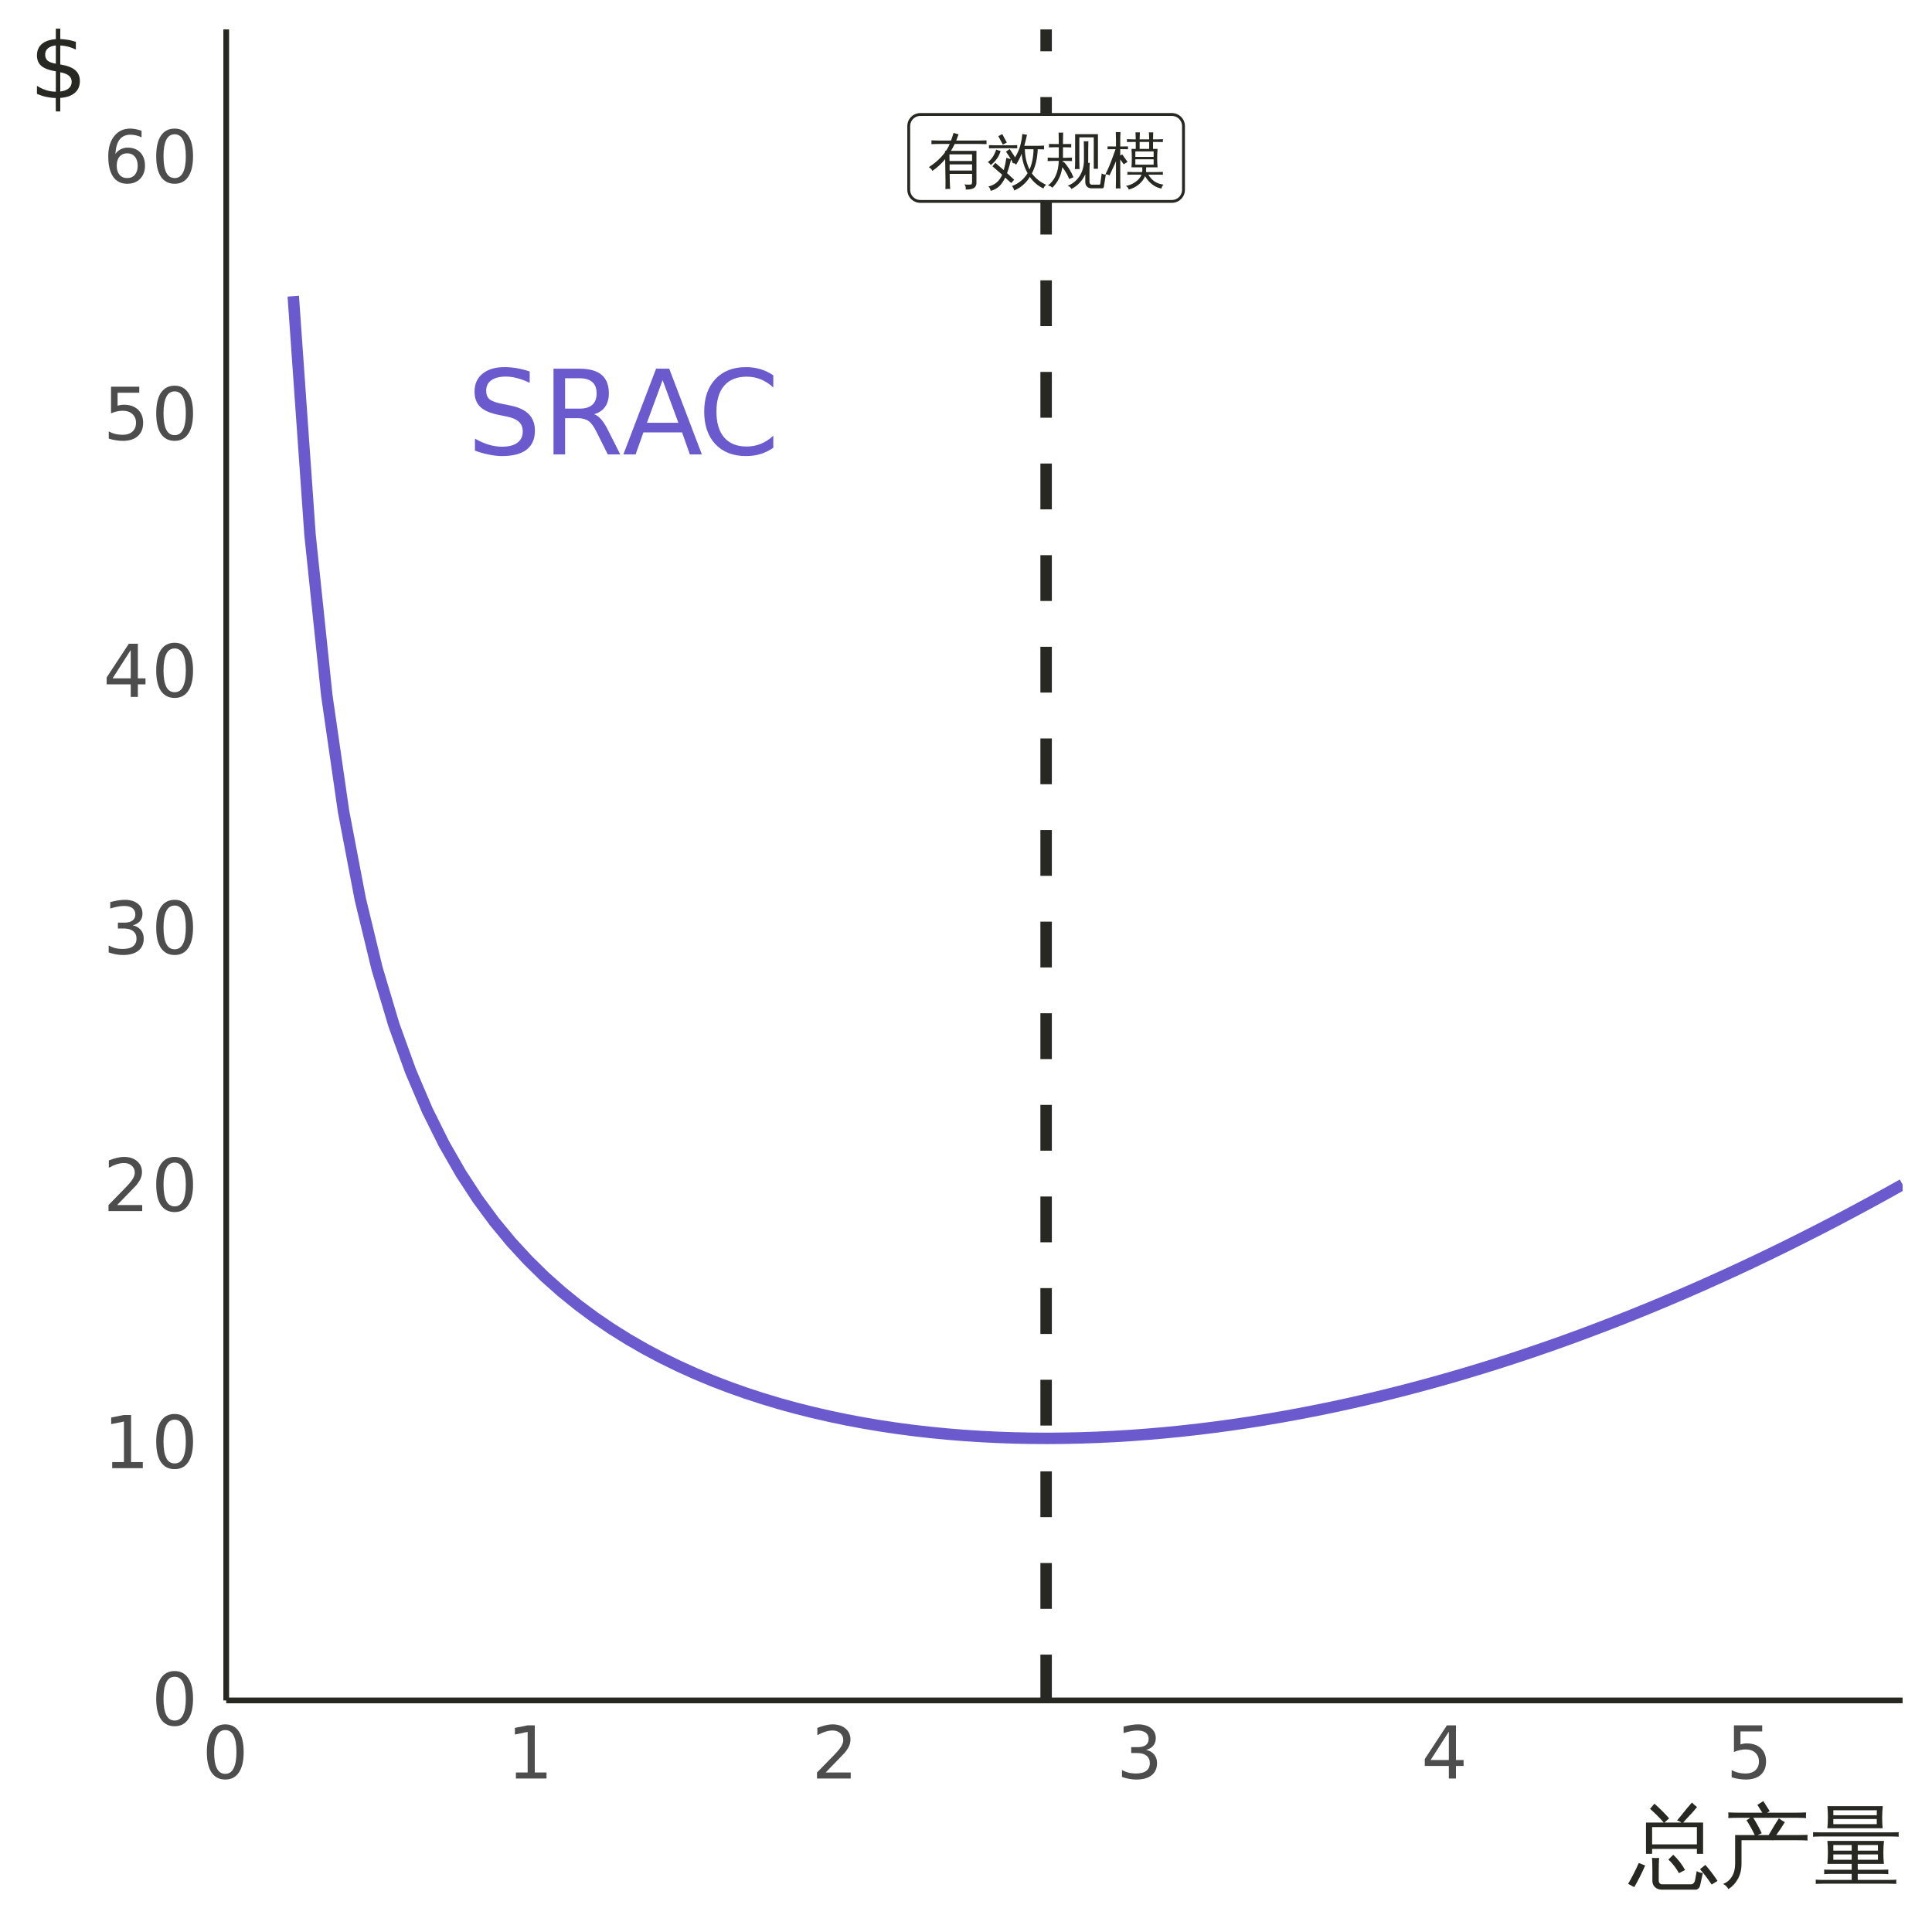 <?xml version="1.0" encoding="UTF-8"?>
<svg xmlns="http://www.w3.org/2000/svg" xmlns:xlink="http://www.w3.org/1999/xlink" width="360" height="360" viewBox="0 0 360 360">
<defs>
<g>
<g id="glyph-0-0">
<path d="M 1.094 3.875 L 1.094 -15.453 L 12.047 -15.453 L 12.047 3.875 Z M 2.328 2.656 L 10.828 2.656 L 10.828 -14.219 L 2.328 -14.219 Z M 2.328 2.656 "/>
</g>
<g id="glyph-0-1">
<path d="M 11.719 -15.453 L 11.719 -13.344 C 10.906 -13.727 10.133 -14.016 9.406 -14.203 C 8.676 -14.398 7.973 -14.5 7.297 -14.5 C 6.117 -14.5 5.207 -14.27 4.562 -13.812 C 3.926 -13.363 3.609 -12.719 3.609 -11.875 C 3.609 -11.164 3.82 -10.629 4.25 -10.266 C 4.676 -9.91 5.477 -9.625 6.656 -9.406 L 7.969 -9.141 C 9.582 -8.828 10.77 -8.285 11.531 -7.516 C 12.301 -6.742 12.688 -5.707 12.688 -4.406 C 12.688 -2.852 12.164 -1.676 11.125 -0.875 C 10.094 -0.082 8.57 0.312 6.562 0.312 C 5.812 0.312 5.008 0.223 4.156 0.047 C 3.301 -0.117 2.422 -0.367 1.516 -0.703 L 1.516 -2.938 C 2.391 -2.438 3.242 -2.062 4.078 -1.812 C 4.922 -1.562 5.75 -1.438 6.562 -1.438 C 7.801 -1.438 8.754 -1.68 9.422 -2.172 C 10.086 -2.66 10.422 -3.352 10.422 -4.25 C 10.422 -5.031 10.18 -5.641 9.703 -6.078 C 9.223 -6.523 8.438 -6.859 7.344 -7.078 L 6.016 -7.344 C 4.41 -7.656 3.242 -8.156 2.516 -8.844 C 1.797 -9.531 1.438 -10.484 1.438 -11.703 C 1.438 -13.109 1.93 -14.219 2.922 -15.031 C 3.922 -15.852 5.297 -16.266 7.047 -16.266 C 7.797 -16.266 8.555 -16.195 9.328 -16.062 C 10.109 -15.926 10.906 -15.723 11.719 -15.453 Z M 11.719 -15.453 "/>
</g>
<g id="glyph-0-2">
<path d="M 9.719 -7.484 C 10.188 -7.328 10.641 -6.992 11.078 -6.484 C 11.516 -5.973 11.953 -5.266 12.391 -4.359 L 14.594 0 L 12.266 0 L 10.219 -4.094 C 9.695 -5.164 9.188 -5.875 8.688 -6.219 C 8.195 -6.57 7.52 -6.75 6.656 -6.75 L 4.312 -6.75 L 4.312 0 L 2.156 0 L 2.156 -15.969 L 7.031 -15.969 C 8.852 -15.969 10.211 -15.586 11.109 -14.828 C 12.016 -14.066 12.469 -12.914 12.469 -11.375 C 12.469 -10.363 12.234 -9.523 11.766 -8.859 C 11.297 -8.203 10.613 -7.742 9.719 -7.484 Z M 4.312 -14.188 L 4.312 -8.531 L 7.031 -8.531 C 8.07 -8.531 8.859 -8.77 9.391 -9.25 C 9.922 -9.727 10.188 -10.438 10.188 -11.375 C 10.188 -12.301 9.922 -13 9.391 -13.469 C 8.859 -13.945 8.07 -14.188 7.031 -14.188 Z M 4.312 -14.188 "/>
</g>
<g id="glyph-0-3">
<path d="M 7.484 -13.844 L 4.562 -5.891 L 10.422 -5.891 Z M 6.266 -15.969 L 8.719 -15.969 L 14.797 0 L 12.562 0 L 11.109 -4.094 L 3.906 -4.094 L 2.453 0 L 0.172 0 Z M 6.266 -15.969 "/>
</g>
<g id="glyph-0-4">
<path d="M 14.109 -14.734 L 14.109 -12.469 C 13.379 -13.145 12.602 -13.648 11.781 -13.984 C 10.957 -14.316 10.082 -14.484 9.156 -14.484 C 7.332 -14.484 5.938 -13.926 4.969 -12.812 C 4 -11.695 3.516 -10.082 3.516 -7.969 C 3.516 -5.863 4 -4.254 4.969 -3.141 C 5.938 -2.023 7.332 -1.469 9.156 -1.469 C 10.082 -1.469 10.957 -1.633 11.781 -1.969 C 12.602 -2.301 13.379 -2.805 14.109 -3.484 L 14.109 -1.234 C 13.348 -0.711 12.547 -0.32 11.703 -0.062 C 10.859 0.188 9.969 0.312 9.031 0.312 C 6.613 0.312 4.707 -0.426 3.312 -1.906 C 1.926 -3.383 1.234 -5.406 1.234 -7.969 C 1.234 -10.531 1.926 -12.551 3.312 -14.031 C 4.707 -15.52 6.613 -16.266 9.031 -16.266 C 9.988 -16.266 10.891 -16.133 11.734 -15.875 C 12.578 -15.625 13.367 -15.242 14.109 -14.734 Z M 14.109 -14.734 "/>
</g>
<g id="glyph-1-0">
<path d="M 0.375 0 L 0.375 -7.578 L 3.406 -7.578 L 3.406 0 Z M 0.75 -0.375 L 3.016 -0.375 L 3.016 -7.203 L 0.75 -7.203 Z M 0.75 -0.375 "/>
</g>
<g id="glyph-1-1">
<path d="M 8.203 -0.078 L 8.203 -1.484 L 4.031 -1.484 L 4.047 -0.297 C 4.055 0.242 4.082 0.785 4.125 1.328 C 3.82 1.297 3.523 1.301 3.234 1.344 C 3.254 0.789 3.258 0.25 3.25 -0.281 L 3.188 -4.234 C 2.477 -3.367 1.688 -2.641 0.812 -2.047 C 0.664 -2.348 0.441 -2.578 0.141 -2.734 C 1.398 -3.555 2.41 -4.484 3.172 -5.516 L 3.172 -5.781 L 3.344 -5.781 C 3.645 -6.219 3.875 -6.645 4.031 -7.062 L 1.906 -7.062 C 1.477 -7.062 1.051 -7.051 0.625 -7.031 C 0.645 -7.27 0.645 -7.504 0.625 -7.734 C 1.051 -7.711 1.477 -7.703 1.906 -7.703 L 4.281 -7.703 C 4.488 -8.273 4.645 -8.75 4.75 -9.125 C 5.051 -9.008 5.363 -8.926 5.688 -8.875 C 5.551 -8.477 5.406 -8.086 5.25 -7.703 L 9.609 -7.703 C 10.035 -7.703 10.469 -7.711 10.906 -7.734 C 10.875 -7.504 10.875 -7.27 10.906 -7.031 C 10.469 -7.051 10.035 -7.062 9.609 -7.062 L 4.969 -7.062 C 4.75 -6.613 4.516 -6.188 4.266 -5.781 L 9.016 -5.781 L 9.016 0.219 C 9.016 0.551 8.906 0.82 8.688 1.031 C 8.383 1.312 7.82 1.445 7 1.438 C 7.082 1.07 7 0.75 6.75 0.469 C 6.977 0.5 7.242 0.516 7.547 0.516 C 7.859 0.516 8.047 0.488 8.109 0.438 C 8.172 0.383 8.203 0.211 8.203 -0.078 Z M 8.203 -3.891 L 8.203 -5.125 L 3.984 -5.125 L 4 -3.891 Z M 8.203 -2.109 L 8.203 -3.25 L 4.016 -3.25 L 4.016 -2.109 Z M 8.203 -2.109 "/>
</g>
<g id="glyph-1-2">
<path d="M 5.047 -0.391 L 4.484 0.219 L 3.375 -0.797 C 3.062 -0.129 2.691 0.406 2.266 0.812 C 1.836 1.227 1.305 1.516 0.672 1.672 C 0.617 1.359 0.477 1.086 0.25 0.859 C 1.457 0.578 2.312 -0.148 2.812 -1.328 L 1 -2.906 L 1.531 -3.547 L 3.109 -2.188 C 3.328 -2.988 3.488 -3.754 3.594 -4.484 C 3.863 -4.379 4.141 -4.301 4.422 -4.25 C 4.141 -4.719 3.836 -5.176 3.516 -5.625 L 4.203 -6.109 C 4.723 -5.391 5.195 -4.641 5.625 -3.859 L 4.891 -3.438 C 4.754 -3.695 4.613 -3.941 4.469 -4.172 C 4.27 -3.297 4.02 -2.445 3.719 -1.625 Z M 1.703 -6.016 C 1.961 -5.898 2.234 -5.82 2.516 -5.781 C 2.266 -4.789 1.656 -3.906 0.688 -3.125 C 0.551 -3.363 0.363 -3.547 0.125 -3.672 C 0.488 -3.93 0.789 -4.242 1.031 -4.609 C 1.281 -4.973 1.504 -5.441 1.703 -6.016 Z M 5.625 -6.844 C 5.602 -6.645 5.602 -6.445 5.625 -6.25 C 5.25 -6.258 4.879 -6.266 4.516 -6.266 L 1.453 -6.266 C 1.086 -6.266 0.719 -6.258 0.344 -6.25 C 0.363 -6.445 0.363 -6.645 0.344 -6.844 C 0.719 -6.82 1.086 -6.812 1.453 -6.812 L 4.516 -6.812 C 4.879 -6.812 5.25 -6.82 5.625 -6.844 Z M 3.672 -7.328 L 2.938 -6.938 L 2.094 -8.516 L 2.828 -8.906 Z M 6.578 -8.938 C 6.836 -8.852 7.125 -8.801 7.438 -8.781 C 7.301 -8.145 7.145 -7.508 6.969 -6.875 L 6.922 -6.719 L 9.469 -6.719 C 9.852 -6.719 10.238 -6.727 10.625 -6.75 C 10.602 -6.52 10.602 -6.285 10.625 -6.047 L 9.438 -6.078 C 9.363 -4.305 9 -2.805 8.344 -1.578 C 9.02 -0.648 9.91 0.055 11.016 0.547 C 10.785 0.703 10.613 0.93 10.5 1.234 C 9.469 0.754 8.625 0.035 7.969 -0.922 C 7.25 0.242 6.273 1.086 5.047 1.609 C 4.973 1.266 4.832 0.988 4.625 0.781 C 5.883 0.312 6.859 -0.488 7.547 -1.625 C 6.941 -2.676 6.57 -3.891 6.438 -5.266 C 6.188 -4.578 5.844 -3.891 5.406 -3.203 C 5.219 -3.41 4.961 -3.539 4.641 -3.594 C 4.941 -4.051 5.254 -4.594 5.578 -5.219 C 5.898 -5.852 6.129 -6.477 6.266 -7.094 C 6.41 -7.707 6.516 -8.32 6.578 -8.938 Z M 7.031 -6.078 C 7.051 -5.336 7.141 -4.641 7.297 -3.984 C 7.461 -3.336 7.664 -2.781 7.906 -2.312 C 8.375 -3.352 8.625 -4.609 8.656 -6.078 Z M 7.031 -6.078 "/>
</g>
<g id="glyph-1-3">
<path d="M 8.453 1.203 C 8.117 1.203 7.844 1.098 7.625 0.891 C 7.406 0.68 7.297 0.398 7.297 0.047 L 7.297 -1.406 C 6.734 -0.188 5.875 0.723 4.719 1.328 C 4.57 1.016 4.332 0.816 4 0.734 C 4.906 0.391 5.641 -0.195 6.203 -1.031 C 6.766 -1.875 7.047 -2.879 7.047 -4.047 L 7.047 -6 C 7.047 -6.52 7.035 -7.047 7.016 -7.578 C 7.305 -7.547 7.594 -7.547 7.875 -7.578 C 7.852 -7.047 7.844 -6.52 7.844 -6 L 7.844 -4.047 C 7.844 -3.879 7.836 -3.711 7.828 -3.547 C 7.922 -3.555 8.02 -3.562 8.125 -3.562 C 8.094 -3.039 8.078 -2.516 8.078 -1.984 L 8.078 0.047 C 8.078 0.172 8.113 0.281 8.188 0.375 C 8.258 0.469 8.352 0.516 8.469 0.516 L 9.906 0.516 C 10.008 0.516 10.07 0.461 10.094 0.359 L 10.359 -1.578 C 10.586 -1.422 10.844 -1.348 11.125 -1.359 L 10.766 0.875 C 10.742 1 10.695 1.098 10.625 1.172 C 10.594 1.191 10.547 1.203 10.484 1.203 Z M 6.219 -2.375 C 5.938 -2.406 5.648 -2.406 5.359 -2.375 C 5.391 -2.906 5.406 -3.438 5.406 -3.969 L 5.406 -8.891 L 9.656 -8.891 L 9.656 -2.438 L 8.875 -2.438 L 8.875 -8.297 L 6.188 -8.297 L 6.188 -3.969 C 6.188 -3.438 6.195 -2.906 6.219 -2.375 Z M 4.828 -4.516 C 4.797 -4.305 4.797 -4.094 4.828 -3.875 C 4.43 -3.895 4.031 -3.906 3.625 -3.906 L 3.125 -3.906 C 3.125 -3.801 3.125 -3.695 3.125 -3.594 L 3.281 -3.75 C 4.062 -2.895 4.664 -1.93 5.094 -0.859 L 4.297 -0.531 C 3.984 -1.332 3.555 -2.066 3.016 -2.734 C 2.785 -1.148 2.16 0.125 1.141 1.094 C 0.922 0.844 0.645 0.707 0.312 0.688 C 1.602 -0.258 2.285 -1.789 2.359 -3.906 L 1.484 -3.906 C 1.078 -3.906 0.676 -3.895 0.281 -3.875 C 0.301 -4.094 0.301 -4.305 0.281 -4.516 C 0.676 -4.492 1.078 -4.484 1.484 -4.484 L 2.359 -4.484 L 2.359 -6.453 L 1.703 -6.453 C 1.316 -6.453 0.922 -6.441 0.516 -6.422 C 0.547 -6.641 0.547 -6.852 0.516 -7.062 C 0.922 -7.051 1.316 -7.047 1.703 -7.047 L 2.359 -7.047 L 2.359 -7.594 C 2.359 -8.125 2.348 -8.656 2.328 -9.188 C 2.609 -9.156 2.891 -9.156 3.172 -9.188 C 3.148 -8.656 3.141 -8.125 3.141 -7.594 L 3.141 -7.047 L 4.688 -7.062 C 4.664 -6.852 4.664 -6.641 4.688 -6.422 L 3.141 -6.453 L 3.141 -4.484 L 3.625 -4.484 C 4.031 -4.484 4.43 -4.492 4.828 -4.516 Z M 4.828 -4.516 "/>
</g>
<g id="glyph-1-4">
<path d="M 5.125 -1.344 C 4.789 -1.344 4.457 -1.336 4.125 -1.328 C 4.156 -1.504 4.156 -1.68 4.125 -1.859 C 4.457 -1.836 4.789 -1.828 5.125 -1.828 L 6.891 -1.828 C 6.91 -1.922 6.922 -2.008 6.922 -2.094 L 6.922 -2.703 L 4.906 -2.703 C 4.988 -3.859 4.988 -5.004 4.906 -6.141 L 5.703 -6.141 L 5.703 -7.438 L 5.047 -7.438 C 4.711 -7.438 4.379 -7.43 4.047 -7.422 C 4.078 -7.598 4.078 -7.773 4.047 -7.953 C 4.379 -7.93 4.711 -7.922 5.047 -7.922 L 5.703 -7.922 C 5.691 -8.359 5.676 -8.797 5.656 -9.234 C 5.926 -9.203 6.195 -9.203 6.469 -9.234 C 6.445 -8.797 6.43 -8.359 6.422 -7.922 L 8.203 -7.922 C 8.191 -8.359 8.176 -8.797 8.156 -9.234 C 8.414 -9.203 8.68 -9.203 8.953 -9.234 C 8.941 -8.797 8.93 -8.359 8.922 -7.922 L 9.781 -7.922 C 10.113 -7.922 10.441 -7.93 10.766 -7.953 C 10.742 -7.773 10.742 -7.598 10.766 -7.422 C 10.441 -7.43 10.113 -7.438 9.781 -7.438 L 8.922 -7.438 L 8.922 -6.141 L 9.766 -6.141 C 9.672 -5.004 9.672 -3.859 9.766 -2.703 L 7.641 -2.703 L 7.625 -1.828 L 9.781 -1.828 C 10.113 -1.828 10.441 -1.836 10.766 -1.859 C 10.742 -1.68 10.742 -1.504 10.766 -1.328 C 10.441 -1.336 10.113 -1.344 9.781 -1.344 L 8.047 -1.344 C 8.672 -0.258 9.613 0.359 10.875 0.516 C 10.656 0.723 10.531 0.969 10.5 1.25 C 9.875 1.145 9.297 0.883 8.766 0.469 C 8.234 0.062 7.789 -0.445 7.438 -1.062 C 7.207 -0.488 6.816 0.023 6.266 0.484 C 5.711 0.941 5.086 1.258 4.391 1.438 C 4.316 1.133 4.141 0.906 3.859 0.75 C 4.504 0.656 5.098 0.41 5.641 0.016 C 6.191 -0.367 6.57 -0.82 6.781 -1.344 Z M 5.625 -5.672 L 5.625 -4.656 L 9.031 -4.656 L 9.031 -5.672 Z M 5.625 -4.203 L 5.625 -3.203 L 9.031 -3.203 L 9.031 -4.203 Z M 8.203 -6.141 L 8.203 -7.438 L 6.422 -7.438 L 6.422 -6.141 Z M 0.812 -1.203 C 0.613 -1.336 0.359 -1.406 0.047 -1.406 C 0.516 -2.312 0.961 -3.367 1.391 -4.578 L 1.938 -6.094 L 0.438 -6.078 C 0.457 -6.254 0.457 -6.43 0.438 -6.609 L 2.016 -6.594 L 2.016 -7.812 C 2.016 -8.301 2.004 -8.789 1.984 -9.281 C 2.273 -9.258 2.566 -9.258 2.859 -9.281 C 2.828 -8.789 2.812 -8.301 2.812 -7.812 L 2.812 -6.594 L 4.266 -6.609 C 4.242 -6.43 4.242 -6.254 4.266 -6.078 L 2.812 -6.094 L 2.812 -4.906 L 3.172 -5.125 L 4.172 -3.719 L 3.453 -3.281 L 2.812 -4.188 L 2.812 -0.25 C 2.812 0.238 2.828 0.734 2.859 1.234 C 2.566 1.203 2.273 1.203 1.984 1.234 C 2.004 0.734 2.016 0.238 2.016 -0.25 L 2.016 -3.859 C 1.848 -3.43 1.629 -2.938 1.359 -2.375 Z M 0.812 -1.203 "/>
</g>
<g id="glyph-2-0">
<path d="M 0.672 2.406 L 0.672 -9.578 L 7.469 -9.578 L 7.469 2.406 Z M 1.438 1.641 L 6.719 1.641 L 6.719 -8.828 L 1.438 -8.828 Z M 1.438 1.641 "/>
</g>
<g id="glyph-2-1">
<path d="M 4.328 -9.031 C 3.629 -9.031 3.109 -8.688 2.766 -8 C 2.422 -7.32 2.25 -6.301 2.25 -4.938 C 2.25 -3.582 2.422 -2.566 2.766 -1.891 C 3.109 -1.211 3.629 -0.875 4.328 -0.875 C 5.016 -0.875 5.531 -1.211 5.875 -1.891 C 6.227 -2.566 6.406 -3.582 6.406 -4.938 C 6.406 -6.301 6.227 -7.32 5.875 -8 C 5.531 -8.688 5.016 -9.031 4.328 -9.031 Z M 4.328 -10.094 C 5.43 -10.094 6.273 -9.648 6.859 -8.766 C 7.453 -7.891 7.75 -6.613 7.75 -4.938 C 7.75 -3.27 7.453 -2 6.859 -1.125 C 6.273 -0.25 5.43 0.188 4.328 0.188 C 3.211 0.188 2.359 -0.25 1.766 -1.125 C 1.18 -2 0.891 -3.27 0.891 -4.938 C 0.891 -6.613 1.18 -7.891 1.766 -8.766 C 2.359 -9.648 3.211 -10.094 4.328 -10.094 Z M 4.328 -10.094 "/>
</g>
<g id="glyph-2-2">
<path d="M 1.688 -1.125 L 3.875 -1.125 L 3.875 -8.688 L 1.5 -8.203 L 1.5 -9.438 L 3.859 -9.906 L 5.203 -9.906 L 5.203 -1.125 L 7.391 -1.125 L 7.391 0 L 1.688 0 Z M 1.688 -1.125 "/>
</g>
<g id="glyph-2-3">
<path d="M 2.609 -1.125 L 7.281 -1.125 L 7.281 0 L 1 0 L 1 -1.125 C 1.508 -1.656 2.203 -2.363 3.078 -3.25 C 3.953 -4.133 4.504 -4.707 4.734 -4.969 C 5.16 -5.445 5.457 -5.852 5.625 -6.188 C 5.801 -6.52 5.891 -6.848 5.891 -7.172 C 5.891 -7.703 5.703 -8.129 5.328 -8.453 C 4.961 -8.785 4.484 -8.953 3.891 -8.953 C 3.473 -8.953 3.031 -8.879 2.562 -8.734 C 2.094 -8.586 1.594 -8.367 1.062 -8.078 L 1.062 -9.438 C 1.602 -9.645 2.109 -9.805 2.578 -9.922 C 3.047 -10.035 3.473 -10.094 3.859 -10.094 C 4.891 -10.094 5.707 -9.832 6.312 -9.312 C 6.926 -8.801 7.234 -8.117 7.234 -7.266 C 7.234 -6.859 7.156 -6.473 7 -6.109 C 6.852 -5.742 6.578 -5.312 6.172 -4.812 C 6.055 -4.688 5.703 -4.316 5.109 -3.703 C 4.523 -3.086 3.691 -2.227 2.609 -1.125 Z M 2.609 -1.125 "/>
</g>
<g id="glyph-2-4">
<path d="M 5.516 -5.344 C 6.16 -5.207 6.66 -4.922 7.016 -4.484 C 7.379 -4.055 7.562 -3.52 7.562 -2.875 C 7.562 -1.895 7.223 -1.141 6.547 -0.609 C 5.879 -0.078 4.926 0.188 3.688 0.188 C 3.27 0.188 2.836 0.145 2.391 0.062 C 1.953 -0.008 1.5 -0.129 1.031 -0.297 L 1.031 -1.594 C 1.406 -1.375 1.812 -1.207 2.25 -1.094 C 2.695 -0.988 3.16 -0.938 3.641 -0.938 C 4.484 -0.938 5.125 -1.102 5.562 -1.438 C 6 -1.77 6.219 -2.25 6.219 -2.875 C 6.219 -3.457 6.016 -3.914 5.609 -4.25 C 5.203 -4.582 4.633 -4.75 3.906 -4.75 L 2.75 -4.75 L 2.75 -5.844 L 3.953 -5.844 C 4.609 -5.844 5.113 -5.973 5.469 -6.234 C 5.82 -6.504 6 -6.883 6 -7.375 C 6 -7.883 5.816 -8.273 5.453 -8.547 C 5.086 -8.816 4.57 -8.953 3.906 -8.953 C 3.539 -8.953 3.145 -8.91 2.719 -8.828 C 2.301 -8.754 1.836 -8.633 1.328 -8.469 L 1.328 -9.672 C 1.836 -9.805 2.316 -9.91 2.766 -9.984 C 3.211 -10.055 3.629 -10.094 4.016 -10.094 C 5.035 -10.094 5.844 -9.859 6.438 -9.391 C 7.031 -8.93 7.328 -8.305 7.328 -7.516 C 7.328 -6.973 7.172 -6.508 6.859 -6.125 C 6.547 -5.75 6.098 -5.488 5.516 -5.344 Z M 5.516 -5.344 "/>
</g>
<g id="glyph-2-5">
<path d="M 5.141 -8.734 L 1.75 -3.453 L 5.141 -3.453 Z M 4.781 -9.906 L 6.469 -9.906 L 6.469 -3.453 L 7.891 -3.453 L 7.891 -2.344 L 6.469 -2.344 L 6.469 0 L 5.141 0 L 5.141 -2.344 L 0.656 -2.344 L 0.656 -3.625 Z M 4.781 -9.906 "/>
</g>
<g id="glyph-2-6">
<path d="M 1.469 -9.906 L 6.734 -9.906 L 6.734 -8.781 L 2.688 -8.781 L 2.688 -6.359 C 2.883 -6.422 3.082 -6.469 3.281 -6.5 C 3.477 -6.531 3.672 -6.547 3.859 -6.547 C 4.961 -6.547 5.836 -6.242 6.484 -5.641 C 7.129 -5.035 7.453 -4.211 7.453 -3.172 C 7.453 -2.109 7.117 -1.281 6.453 -0.688 C 5.797 -0.102 4.863 0.188 3.656 0.188 C 3.238 0.188 2.812 0.148 2.375 0.078 C 1.945 0.016 1.504 -0.086 1.047 -0.234 L 1.047 -1.578 C 1.441 -1.359 1.852 -1.195 2.281 -1.094 C 2.707 -0.988 3.156 -0.938 3.625 -0.938 C 4.395 -0.938 5.004 -1.133 5.453 -1.531 C 5.898 -1.938 6.125 -2.484 6.125 -3.172 C 6.125 -3.867 5.898 -4.414 5.453 -4.812 C 5.004 -5.219 4.395 -5.422 3.625 -5.422 C 3.27 -5.422 2.914 -5.379 2.562 -5.297 C 2.207 -5.223 1.844 -5.102 1.469 -4.938 Z M 1.469 -9.906 "/>
</g>
<g id="glyph-2-7">
<path d="M 4.484 -5.484 C 3.879 -5.484 3.398 -5.273 3.047 -4.859 C 2.703 -4.453 2.531 -3.891 2.531 -3.172 C 2.531 -2.461 2.703 -1.898 3.047 -1.484 C 3.398 -1.078 3.879 -0.875 4.484 -0.875 C 5.086 -0.875 5.562 -1.078 5.906 -1.484 C 6.258 -1.898 6.438 -2.461 6.438 -3.172 C 6.438 -3.891 6.258 -4.453 5.906 -4.859 C 5.562 -5.273 5.086 -5.484 4.484 -5.484 Z M 7.156 -9.688 L 7.156 -8.469 C 6.812 -8.625 6.469 -8.742 6.125 -8.828 C 5.781 -8.91 5.441 -8.953 5.109 -8.953 C 4.223 -8.953 3.547 -8.656 3.078 -8.062 C 2.617 -7.469 2.352 -6.566 2.281 -5.359 C 2.539 -5.742 2.867 -6.035 3.266 -6.234 C 3.66 -6.441 4.094 -6.547 4.562 -6.547 C 5.562 -6.547 6.348 -6.242 6.922 -5.641 C 7.504 -5.035 7.797 -4.211 7.797 -3.172 C 7.797 -2.16 7.492 -1.348 6.891 -0.734 C 6.285 -0.117 5.484 0.188 4.484 0.188 C 3.336 0.188 2.461 -0.25 1.859 -1.125 C 1.254 -2 0.953 -3.27 0.953 -4.938 C 0.953 -6.508 1.32 -7.758 2.062 -8.688 C 2.801 -9.625 3.801 -10.094 5.062 -10.094 C 5.395 -10.094 5.734 -10.055 6.078 -9.984 C 6.422 -9.922 6.781 -9.82 7.156 -9.688 Z M 7.156 -9.688 "/>
</g>
<g id="glyph-3-0">
<path d="M 0.562 0 L 0.562 -11.328 L 5.078 -11.328 L 5.078 0 Z M 1.125 -0.562 L 4.516 -0.562 L 4.516 -10.766 L 1.125 -10.766 Z M 1.125 -0.562 "/>
</g>
<g id="glyph-3-1">
<path d="M 4.328 -4.453 L 3.188 -4.453 L 3.188 -10.281 L 6.5 -10.281 C 5.707 -11.195 4.852 -12.051 3.938 -12.844 L 4.766 -13.797 C 5.734 -12.941 6.645 -12.031 7.5 -11.062 L 6.609 -10.281 L 9.766 -10.281 C 9.523 -10.477 9.258 -10.609 8.969 -10.672 L 9.75 -11.609 C 10.414 -12.441 10.758 -12.867 10.781 -12.891 L 11.75 -14.016 C 12.039 -13.703 12.359 -13.422 12.703 -13.172 L 11.734 -12.047 L 10.625 -10.859 L 10.125 -10.281 L 13.828 -10.281 L 13.828 -4.453 L 12.672 -4.453 L 12.672 -5.375 L 4.328 -5.375 Z M 12.672 -9.438 L 4.328 -9.438 L 4.328 -6.219 L 12.672 -6.219 Z M 15.422 1.266 C 14.754 0.254 14.031 -0.695 13.25 -1.594 L 14.25 -2.391 C 15.07 -1.461 15.828 -0.469 16.516 0.594 Z M 9.328 -0.859 C 8.797 -1.816 8.141 -2.66 7.359 -3.391 L 8.266 -4.281 C 9.141 -3.469 9.875 -2.52 10.469 -1.438 Z M 12.641 -1.234 C 12.953 -1.035 13.332 -0.914 13.781 -0.875 L 13.297 1.328 C 13.254 1.578 13.156 1.785 13 1.953 C 12.844 2.129 12.656 2.219 12.438 2.219 L 6.125 2.219 C 5.625 2.219 5.207 2.066 4.875 1.766 C 4.539 1.461 4.375 1.055 4.375 0.547 L 4.375 -1.391 C 4.375 -2.172 4.352 -2.941 4.312 -3.703 C 4.75 -3.66 5.188 -3.66 5.625 -3.703 C 5.582 -2.941 5.562 -2.172 5.562 -1.391 L 5.562 0.547 C 5.562 0.723 5.613 0.879 5.719 1.016 C 5.832 1.148 5.973 1.219 6.141 1.219 L 11.594 1.219 C 11.781 1.219 11.938 1.145 12.062 1 C 12.195 0.863 12.285 0.691 12.328 0.484 Z M -0.141 1.141 C 0.586 -0.109 1.25 -1.406 1.844 -2.75 L 3.031 -2.281 C 2.426 -0.883 1.75 0.457 1 1.75 Z M -0.141 1.141 "/>
</g>
<g id="glyph-3-2">
<path d="M 2.797 -2.609 L 2.797 -7.953 L 6.453 -7.953 C 6.004 -8.898 5.492 -9.816 4.922 -10.703 L 5.625 -11.172 L 3.453 -11.172 C 2.805 -11.172 2.16 -11.156 1.516 -11.125 C 1.555 -11.477 1.555 -11.828 1.516 -12.172 C 2.16 -12.141 2.805 -12.125 3.453 -12.125 L 7.859 -12.125 L 6.938 -13.578 L 8.047 -14.281 L 9.234 -12.422 L 8.766 -12.125 L 14.094 -12.125 C 14.738 -12.125 15.379 -12.141 16.016 -12.172 C 15.984 -11.828 15.984 -11.477 16.016 -11.125 C 15.379 -11.156 14.738 -11.172 14.094 -11.172 L 6.172 -11.172 C 6.766 -10.242 7.289 -9.285 7.75 -8.297 L 6.984 -7.953 L 9.047 -7.953 L 10.156 -9.828 L 10.953 -11.078 C 11.297 -10.797 11.664 -10.555 12.062 -10.359 C 11.812 -9.941 11.547 -9.523 11.266 -9.109 L 10.453 -7.953 L 14.359 -7.953 C 15.016 -7.953 15.66 -7.961 16.297 -7.984 C 16.266 -7.641 16.266 -7.289 16.297 -6.938 C 15.66 -6.969 15.016 -6.984 14.359 -6.984 L 9.844 -6.984 L 9.797 -6.922 C 9.773 -6.941 9.75 -6.961 9.719 -6.984 L 3.984 -6.984 L 3.984 -2.609 C 3.984 -1.523 3.758 -0.582 3.312 0.219 C 2.863 1.031 2.27 1.664 1.531 2.125 C 1.32 1.688 0.992 1.363 0.547 1.156 C 1.242 0.895 1.789 0.441 2.188 -0.203 C 2.594 -0.848 2.797 -1.648 2.797 -2.609 Z M 2.797 -2.609 "/>
</g>
<g id="glyph-3-3">
<path d="M 15.844 0.359 C 15.801 0.617 15.801 0.879 15.844 1.141 C 15.363 1.117 14.883 1.109 14.406 1.109 L 2.219 1.109 C 1.75 1.109 1.281 1.117 0.812 1.141 C 0.832 0.879 0.832 0.617 0.812 0.359 C 1.281 0.391 1.75 0.406 2.219 0.406 L 7.516 0.406 L 7.516 -0.719 L 3.938 -0.719 C 3.414 -0.719 2.895 -0.703 2.375 -0.672 C 2.406 -0.953 2.406 -1.234 2.375 -1.516 C 2.895 -1.492 3.414 -1.484 3.938 -1.484 L 7.516 -1.484 L 7.516 -2.578 L 2.984 -2.578 C 3.117 -4.004 3.117 -5.43 2.984 -6.859 L 13.531 -6.859 C 13.383 -5.43 13.379 -4.004 13.516 -2.578 L 8.641 -2.578 L 8.641 -1.484 L 12.797 -1.484 C 13.316 -1.484 13.832 -1.492 14.344 -1.516 C 14.32 -1.234 14.32 -0.953 14.344 -0.672 C 13.832 -0.703 13.316 -0.719 12.797 -0.719 L 8.641 -0.719 L 8.641 0.406 L 14.406 0.406 C 14.883 0.406 15.363 0.391 15.844 0.359 Z M 16.281 -8.484 C 16.258 -8.203 16.258 -7.922 16.281 -7.641 C 15.77 -7.672 15.258 -7.688 14.75 -7.688 L 1.859 -7.688 C 1.336 -7.688 0.82 -7.672 0.312 -7.641 C 0.332 -7.922 0.332 -8.203 0.312 -8.484 C 0.832 -8.461 1.348 -8.453 1.859 -8.453 L 14.75 -8.453 C 15.25 -8.453 15.758 -8.461 16.281 -8.484 Z M 2.984 -9.219 C 3.117 -10.602 3.117 -11.977 2.984 -13.344 L 13.312 -13.344 C 13.164 -11.977 13.156 -10.602 13.281 -9.219 Z M 8.641 -5.047 L 12.406 -5.047 L 12.406 -6.094 L 8.641 -6.094 Z M 7.516 -5.047 L 7.516 -6.094 L 4.094 -6.094 L 4.094 -5.047 Z M 8.641 -4.344 L 8.641 -3.344 L 12.406 -3.344 L 12.406 -4.344 Z M 7.516 -4.344 L 4.094 -4.344 L 4.094 -3.344 L 7.516 -3.344 Z M 4.094 -12.578 L 4.094 -11.641 L 12.188 -11.641 L 12.203 -12.578 Z M 4.094 -10.938 L 4.094 -9.984 L 12.188 -9.984 L 12.188 -10.938 Z M 4.094 -10.938 "/>
</g>
<g id="glyph-4-0">
<path d="M 0.844 3 L 0.844 -11.984 L 9.344 -11.984 L 9.344 3 Z M 1.797 2.062 L 8.406 2.062 L 8.406 -11.031 L 1.797 -11.031 Z M 1.797 2.062 "/>
</g>
<g id="glyph-4-1">
<path d="M 5.75 2.5 L 4.922 2.5 L 4.906 0 C 4.32 -0.008 3.738 -0.078 3.156 -0.203 C 2.582 -0.328 2 -0.516 1.406 -0.766 L 1.406 -2.266 C 1.977 -1.91 2.551 -1.641 3.125 -1.453 C 3.707 -1.273 4.305 -1.18 4.922 -1.172 L 4.922 -4.969 C 3.691 -5.164 2.797 -5.5 2.234 -5.969 C 1.68 -6.445 1.406 -7.102 1.406 -7.938 C 1.406 -8.832 1.707 -9.539 2.312 -10.062 C 2.914 -10.582 3.785 -10.883 4.922 -10.969 L 4.922 -12.922 L 5.75 -12.922 L 5.75 -10.984 C 6.258 -10.961 6.754 -10.91 7.234 -10.828 C 7.711 -10.742 8.188 -10.625 8.656 -10.469 L 8.656 -9.016 C 8.188 -9.254 7.711 -9.438 7.234 -9.562 C 6.754 -9.688 6.258 -9.758 5.75 -9.781 L 5.75 -6.25 C 7 -6.051 7.922 -5.703 8.516 -5.203 C 9.109 -4.703 9.406 -4.02 9.406 -3.156 C 9.406 -2.227 9.086 -1.492 8.453 -0.953 C 7.828 -0.41 6.926 -0.098 5.75 -0.016 Z M 4.922 -6.391 L 4.922 -9.797 C 4.273 -9.723 3.781 -9.539 3.438 -9.25 C 3.102 -8.957 2.938 -8.566 2.938 -8.078 C 2.938 -7.598 3.094 -7.223 3.406 -6.953 C 3.719 -6.691 4.223 -6.504 4.922 -6.391 Z M 5.75 -4.797 L 5.75 -1.203 C 6.445 -1.297 6.973 -1.492 7.328 -1.797 C 7.691 -2.109 7.875 -2.508 7.875 -3 C 7.875 -3.488 7.703 -3.875 7.359 -4.156 C 7.016 -4.445 6.477 -4.66 5.75 -4.797 Z M 5.75 -4.797 "/>
</g>
</g>
<clipPath id="clip-0">
<path clip-rule="nonzero" d="M 53 54 L 354.523 54 L 354.523 270 L 53 270 Z M 53 54 "/>
</clipPath>
<clipPath id="clip-1">
<path clip-rule="nonzero" d="M 193 5.48 L 196 5.48 L 196 316.852 L 193 316.852 Z M 193 5.48 "/>
</clipPath>
</defs>
<rect x="-36" y="-36" width="432" height="432" fill="rgb(100%, 100%, 100%)" fill-opacity="1"/>
<g clip-path="url(#clip-0)">
<path fill="none" stroke-width="2.134" stroke-linecap="butt" stroke-linejoin="round" stroke="rgb(41.569%, 35.294%, 80.392%)" stroke-opacity="1" stroke-miterlimit="10" d="M 54.645 55.188 L 57.77 99.66 L 60.895 129.586 L 64.016 151.191 L 67.141 167.578 L 70.266 180.484 L 73.387 190.938 L 76.512 199.605 L 79.637 206.926 L 82.758 213.199 L 85.883 218.648 L 89.008 223.43 L 92.129 227.664 L 95.254 231.441 L 98.379 234.832 L 101.5 237.898 L 104.625 240.68 L 107.75 243.211 L 110.871 245.527 L 113.996 247.652 L 117.121 249.602 L 120.242 251.398 L 123.367 253.051 L 126.492 254.578 L 129.613 255.988 L 132.738 257.289 L 135.863 258.488 L 138.984 259.594 L 142.109 260.613 L 145.234 261.551 L 148.355 262.41 L 151.48 263.195 L 154.605 263.91 L 157.727 264.562 L 160.852 265.148 L 163.977 265.676 L 167.098 266.141 L 170.223 266.555 L 173.348 266.91 L 176.469 267.215 L 179.594 267.469 L 182.719 267.672 L 185.84 267.828 L 188.965 267.938 L 192.09 268 L 195.211 268.02 L 198.336 267.992 L 201.461 267.926 L 204.582 267.816 L 207.707 267.664 L 210.832 267.473 L 213.953 267.238 L 217.078 266.969 L 220.203 266.656 L 223.324 266.309 L 226.449 265.922 L 229.574 265.496 L 232.695 265.035 L 235.82 264.535 L 238.945 264 L 242.066 263.43 L 245.191 262.824 L 248.316 262.184 L 251.438 261.508 L 254.562 260.797 L 257.688 260.051 L 260.809 259.27 L 263.934 258.457 L 267.059 257.609 L 270.18 256.727 L 273.305 255.812 L 276.43 254.863 L 279.551 253.883 L 282.676 252.867 L 285.801 251.82 L 288.922 250.742 L 292.047 249.629 L 295.172 248.484 L 298.293 247.305 L 301.418 246.098 L 304.543 244.855 L 307.664 243.582 L 310.789 242.277 L 313.914 240.941 L 317.035 239.574 L 320.16 238.172 L 323.285 236.742 L 326.406 235.281 L 329.531 233.785 L 332.656 232.262 L 335.777 230.703 L 338.902 229.117 L 342.027 227.5 L 345.148 225.848 L 348.273 224.168 L 351.398 222.457 L 354.52 220.715 "/>
</g>
<g fill="rgb(41.569%, 35.294%, 80.392%)" fill-opacity="1">
<use xlink:href="#glyph-0-1" x="86.984" y="84.671"/>
<use xlink:href="#glyph-0-2" x="100.984" y="84.671"/>
<use xlink:href="#glyph-0-3" x="115.984" y="84.671"/>
<use xlink:href="#glyph-0-4" x="129.984" y="84.671"/>
</g>
<g clip-path="url(#clip-1)">
<path fill="none" stroke-width="2.134" stroke-linecap="butt" stroke-linejoin="round" stroke="rgb(15.294%, 15.686%, 13.333%)" stroke-opacity="1" stroke-dasharray="8.536 8.536" stroke-miterlimit="10" d="M 194.93 316.848 L 194.93 5.48 "/>
</g>
<path fill-rule="nonzero" fill="rgb(100%, 100%, 100%)" fill-opacity="1" stroke-width="0.533" stroke-linecap="round" stroke-linejoin="round" stroke="rgb(15.294%, 15.686%, 13.333%)" stroke-opacity="1" stroke-miterlimit="10" d="M 171.488 37.531 L 218.367 37.531 L 218.281 37.527 L 218.629 37.516 L 218.969 37.445 L 219.293 37.324 L 219.594 37.148 L 219.863 36.93 L 220.094 36.668 L 220.281 36.375 L 220.418 36.055 L 220.5 35.719 L 220.527 35.371 L 220.527 23.492 L 220.5 23.145 L 220.418 22.809 L 220.281 22.488 L 220.094 22.195 L 219.863 21.934 L 219.594 21.715 L 219.293 21.539 L 218.969 21.418 L 218.629 21.348 L 218.367 21.332 L 171.488 21.332 L 171.75 21.348 L 171.402 21.332 L 171.055 21.375 L 170.723 21.473 L 170.406 21.621 L 170.121 21.816 L 169.871 22.059 L 169.664 22.336 L 169.5 22.645 L 169.391 22.973 L 169.336 23.316 L 169.328 23.492 L 169.328 35.371 L 169.336 35.195 L 169.336 35.543 L 169.391 35.887 L 169.5 36.219 L 169.664 36.527 L 169.871 36.805 L 170.121 37.043 L 170.406 37.242 L 170.723 37.391 L 171.055 37.488 L 171.402 37.527 Z M 171.488 37.531 "/>
<g fill="rgb(15.294%, 15.686%, 13.333%)" fill-opacity="1">
<use xlink:href="#glyph-1-1" x="172.93" y="33.888"/>
<use xlink:href="#glyph-1-2" x="183.93" y="33.888"/>
<use xlink:href="#glyph-1-3" x="194.93" y="33.888"/>
<use xlink:href="#glyph-1-4" x="205.93" y="33.888"/>
</g>
<path fill="none" stroke-width="1.067" stroke-linecap="butt" stroke-linejoin="round" stroke="rgb(15.294%, 15.686%, 13.333%)" stroke-opacity="1" stroke-miterlimit="10" d="M 42.152 316.848 L 42.152 5.48 "/>
<g fill="rgb(30.196%, 30.196%, 30.196%)" fill-opacity="1">
<use xlink:href="#glyph-2-1" x="28.219" y="321.471"/>
</g>
<g fill="rgb(30.196%, 30.196%, 30.196%)" fill-opacity="1">
<use xlink:href="#glyph-2-2" x="19.219" y="273.568"/>
<use xlink:href="#glyph-2-1" x="28.219" y="273.568"/>
</g>
<g fill="rgb(30.196%, 30.196%, 30.196%)" fill-opacity="1">
<use xlink:href="#glyph-2-3" x="19.219" y="225.666"/>
<use xlink:href="#glyph-2-1" x="28.219" y="225.666"/>
</g>
<g fill="rgb(30.196%, 30.196%, 30.196%)" fill-opacity="1">
<use xlink:href="#glyph-2-4" x="19.219" y="177.764"/>
<use xlink:href="#glyph-2-1" x="28.219" y="177.764"/>
</g>
<g fill="rgb(30.196%, 30.196%, 30.196%)" fill-opacity="1">
<use xlink:href="#glyph-2-5" x="19.219" y="129.861"/>
<use xlink:href="#glyph-2-1" x="28.219" y="129.861"/>
</g>
<g fill="rgb(30.196%, 30.196%, 30.196%)" fill-opacity="1">
<use xlink:href="#glyph-2-6" x="19.219" y="81.959"/>
<use xlink:href="#glyph-2-1" x="28.219" y="81.959"/>
</g>
<g fill="rgb(30.196%, 30.196%, 30.196%)" fill-opacity="1">
<use xlink:href="#glyph-2-7" x="19.219" y="34.053"/>
<use xlink:href="#glyph-2-1" x="28.219" y="34.053"/>
</g>
<path fill="none" stroke-width="1.067" stroke-linecap="butt" stroke-linejoin="round" stroke="rgb(15.294%, 15.686%, 13.333%)" stroke-opacity="1" stroke-miterlimit="10" d="M 42.152 316.848 L 354.52 316.848 "/>
<g fill="rgb(30.196%, 30.196%, 30.196%)" fill-opacity="1">
<use xlink:href="#glyph-2-1" x="37.652" y="331.404"/>
</g>
<g fill="rgb(30.196%, 30.196%, 30.196%)" fill-opacity="1">
<use xlink:href="#glyph-2-2" x="94.445" y="331.404"/>
</g>
<g fill="rgb(30.196%, 30.196%, 30.196%)" fill-opacity="1">
<use xlink:href="#glyph-2-3" x="151.238" y="331.404"/>
</g>
<g fill="rgb(30.196%, 30.196%, 30.196%)" fill-opacity="1">
<use xlink:href="#glyph-2-4" x="208.035" y="331.404"/>
</g>
<g fill="rgb(30.196%, 30.196%, 30.196%)" fill-opacity="1">
<use xlink:href="#glyph-2-5" x="264.828" y="331.404"/>
</g>
<g fill="rgb(30.196%, 30.196%, 30.196%)" fill-opacity="1">
<use xlink:href="#glyph-2-6" x="321.625" y="331.404"/>
</g>
<g fill="rgb(15.294%, 15.686%, 13.333%)" fill-opacity="1">
<use xlink:href="#glyph-3-1" x="303.52" y="349.889"/>
<use xlink:href="#glyph-3-2" x="320.52" y="349.889"/>
<use xlink:href="#glyph-3-3" x="337.52" y="349.889"/>
</g>
<g fill="rgb(15.294%, 15.686%, 13.333%)" fill-opacity="1">
<use xlink:href="#glyph-4-1" x="5.48" y="18.261"/>
</g>
</svg>
